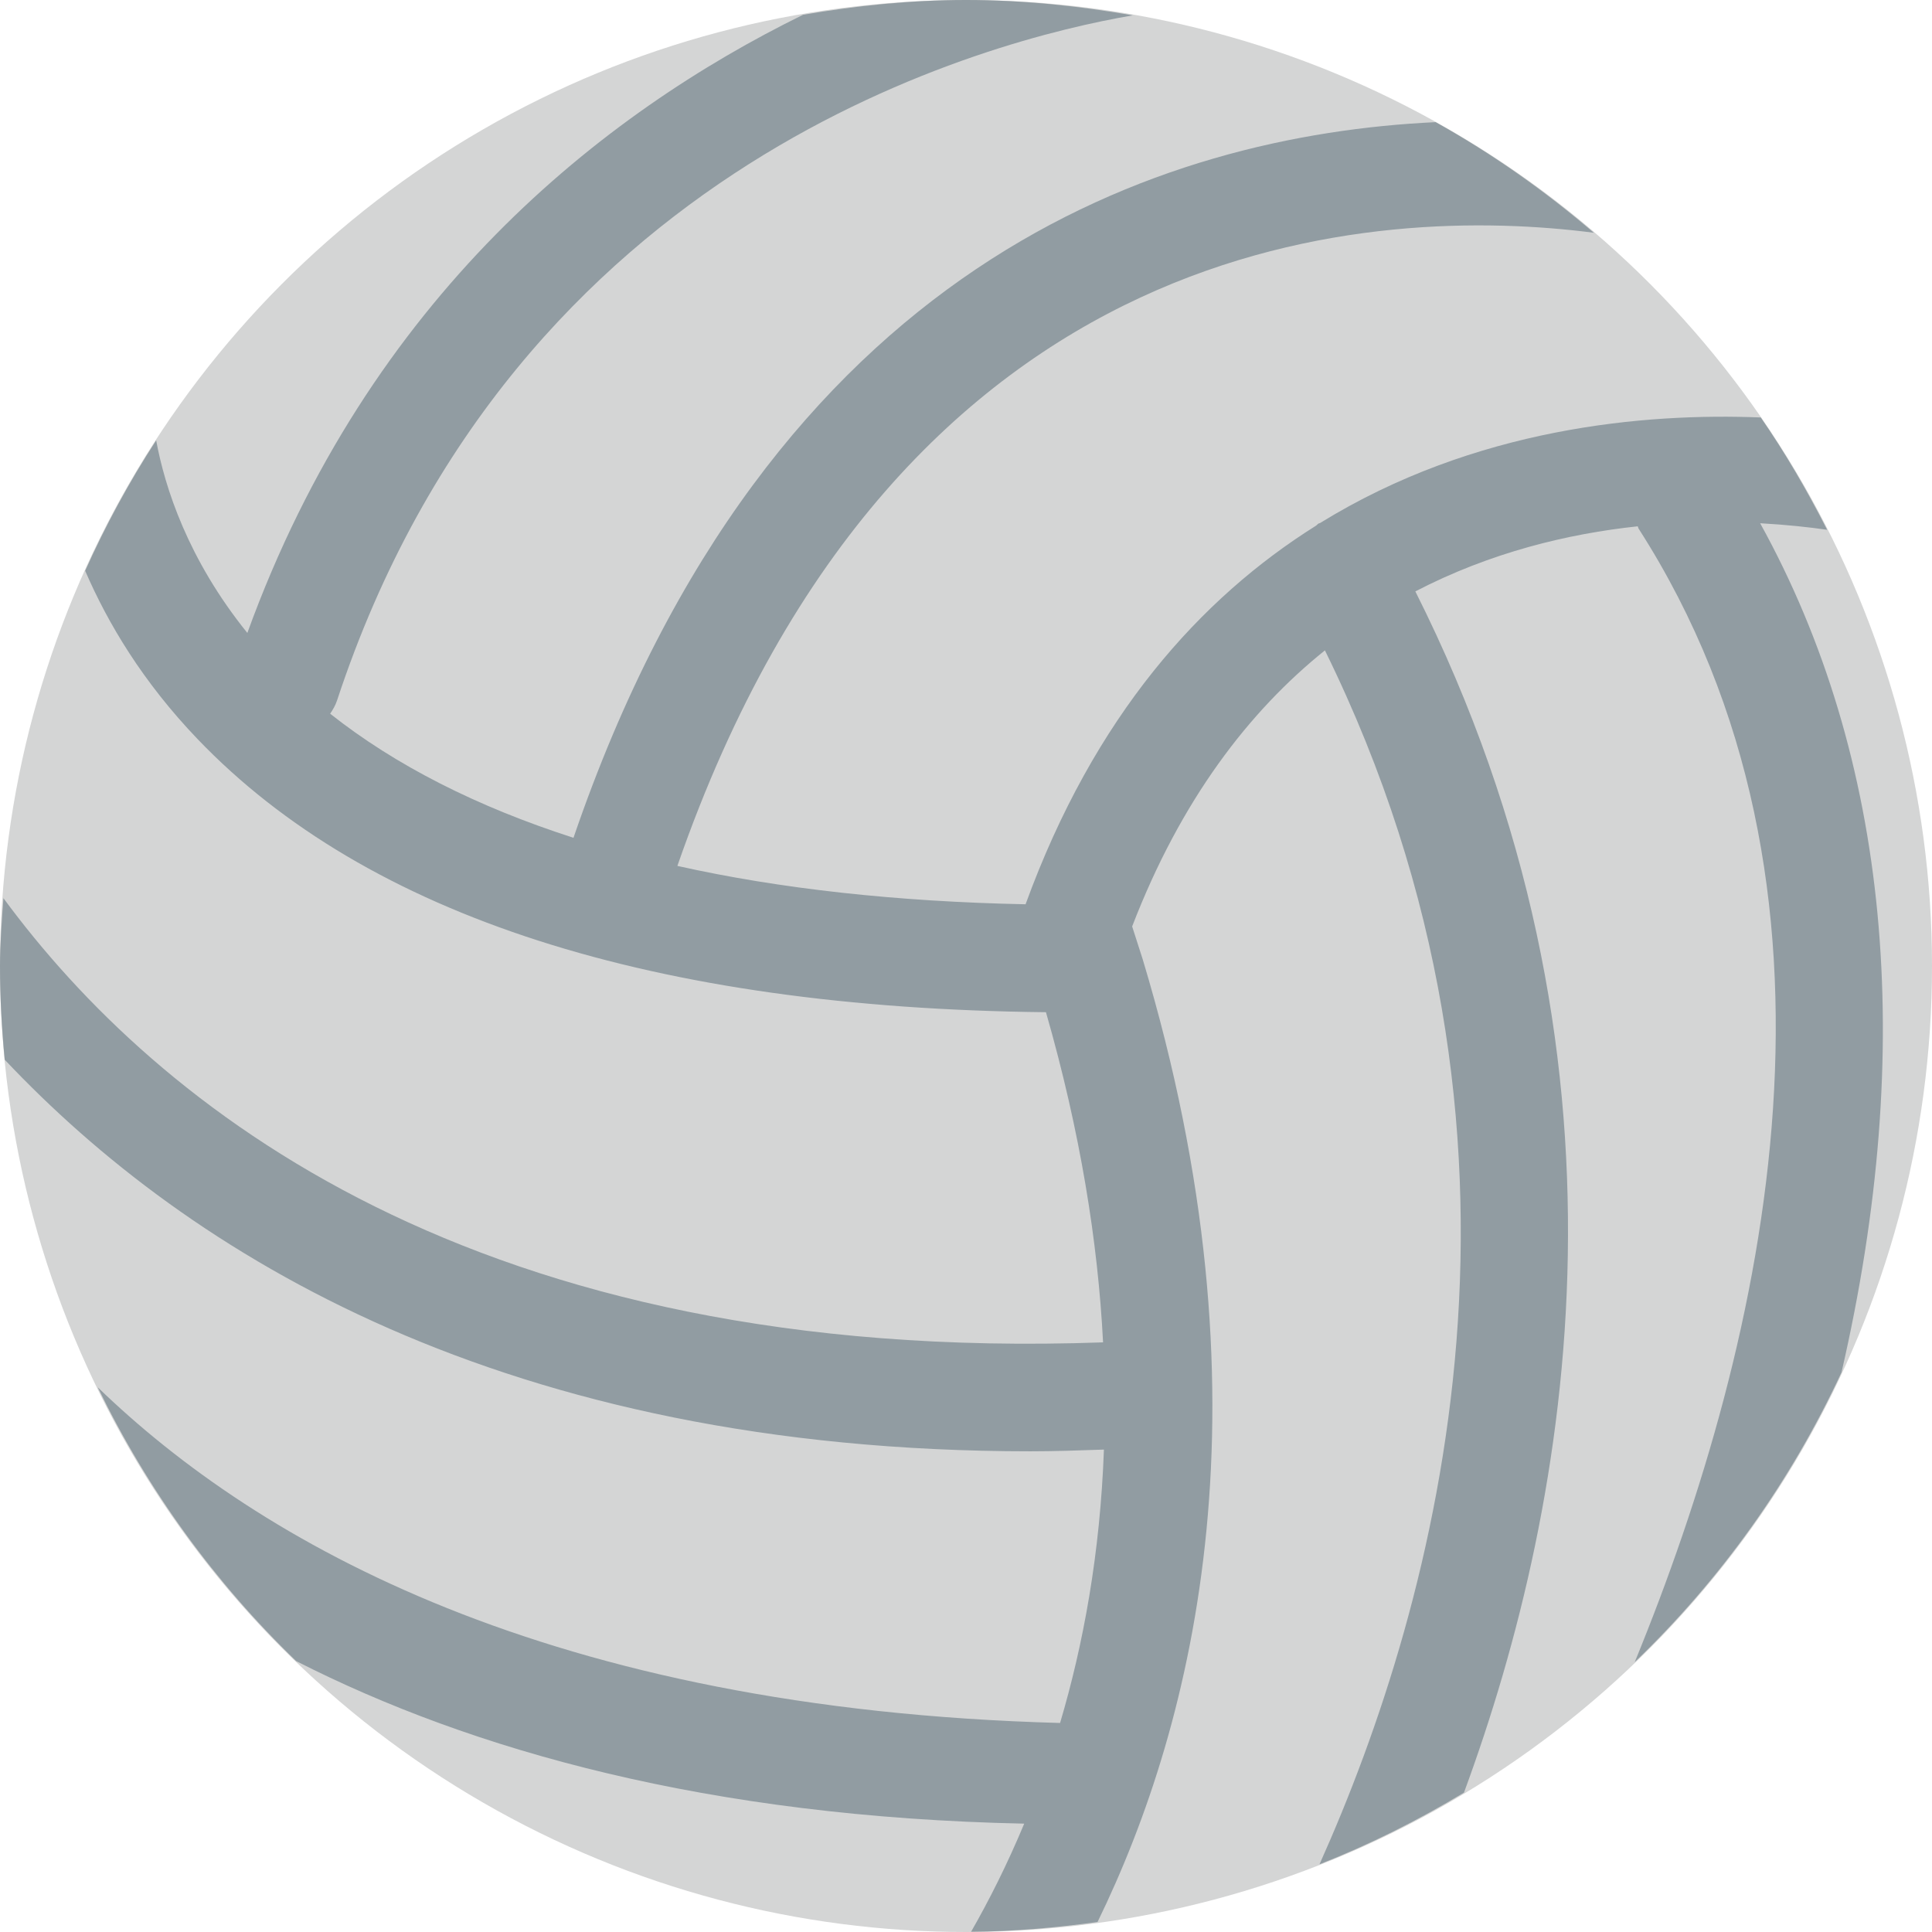 <svg viewBox="0 0 36 36" xmlns="http://www.w3.org/2000/svg"><circle fill="#d4d5d5" cx="18" cy="18" r="18"/><path fill="#919ca2" d="M32.809 7.779c-2.156-.087-5.324.186-8.21 1.966-.009.005-.019.004-.028.009-.02.011-.031.03-.05.042-2.148 1.348-4.131 3.539-5.411 7.054-2.395-.049-4.569-.286-6.488-.715C16.789 4.13 25.77 3.83 29.699 4.337c-.91-.78-1.894-1.473-2.948-2.061-5.071.24-12.398 2.611-16.065 13.335-1.797-.578-3.319-1.35-4.534-2.312.051-.075.098-.155.128-.246C9.604 2.972 18.478.735 21.108.286 20.097.11 19.062 0 18 0c-1.037 0-2.046.107-3.035.275C11.227 2.109 6.884 5.52 4.609 11.794 3.499 10.42 3.071 9.078 2.91 8.206c-.501.771-.943 1.583-1.323 2.43.425.984 1.077 2.074 2.096 3.137 3.168 3.307 8.495 5.01 15.807 5.088.641 2.235.969 4.287 1.064 6.152-11.714.419-17.645-4.414-20.49-8.277C.035 17.155 0 17.573 0 18c0 .589.033 1.171.088 1.746 3.422 3.627 9.303 7.297 19.114 7.297.445 0 .907-.016 1.368-.032-.07 1.93-.382 3.629-.817 5.094-9.528-.256-14.941-3.361-17.932-6.255.931 1.915 2.182 3.641 3.698 5.102 3.275 1.666 7.681 2.906 13.566 3.029-.316.757-.654 1.429-.99 2.014.8-.004 1.583-.076 2.356-.181 1.828-3.749 3.305-9.756.842-17.938l-.197-.613c.91-2.363 2.181-4.011 3.592-5.144 4.465 9.084 2.105 17.699-.101 22.62.94-.37 1.837-.82 2.692-1.336 2.027-5.501 3.435-13.744-.906-22.383 1.404-.729 2.848-1.075 4.144-1.213.008.014.008.031.017.045 4.295 6.693 2.406 15.067-.073 21.119 1.599-1.536 2.906-3.364 3.853-5.399 1.399-6.064.893-11.461-1.516-15.822.486.027.91.073 1.248.122-.369-.726-.777-1.428-1.237-2.093z"/></svg>